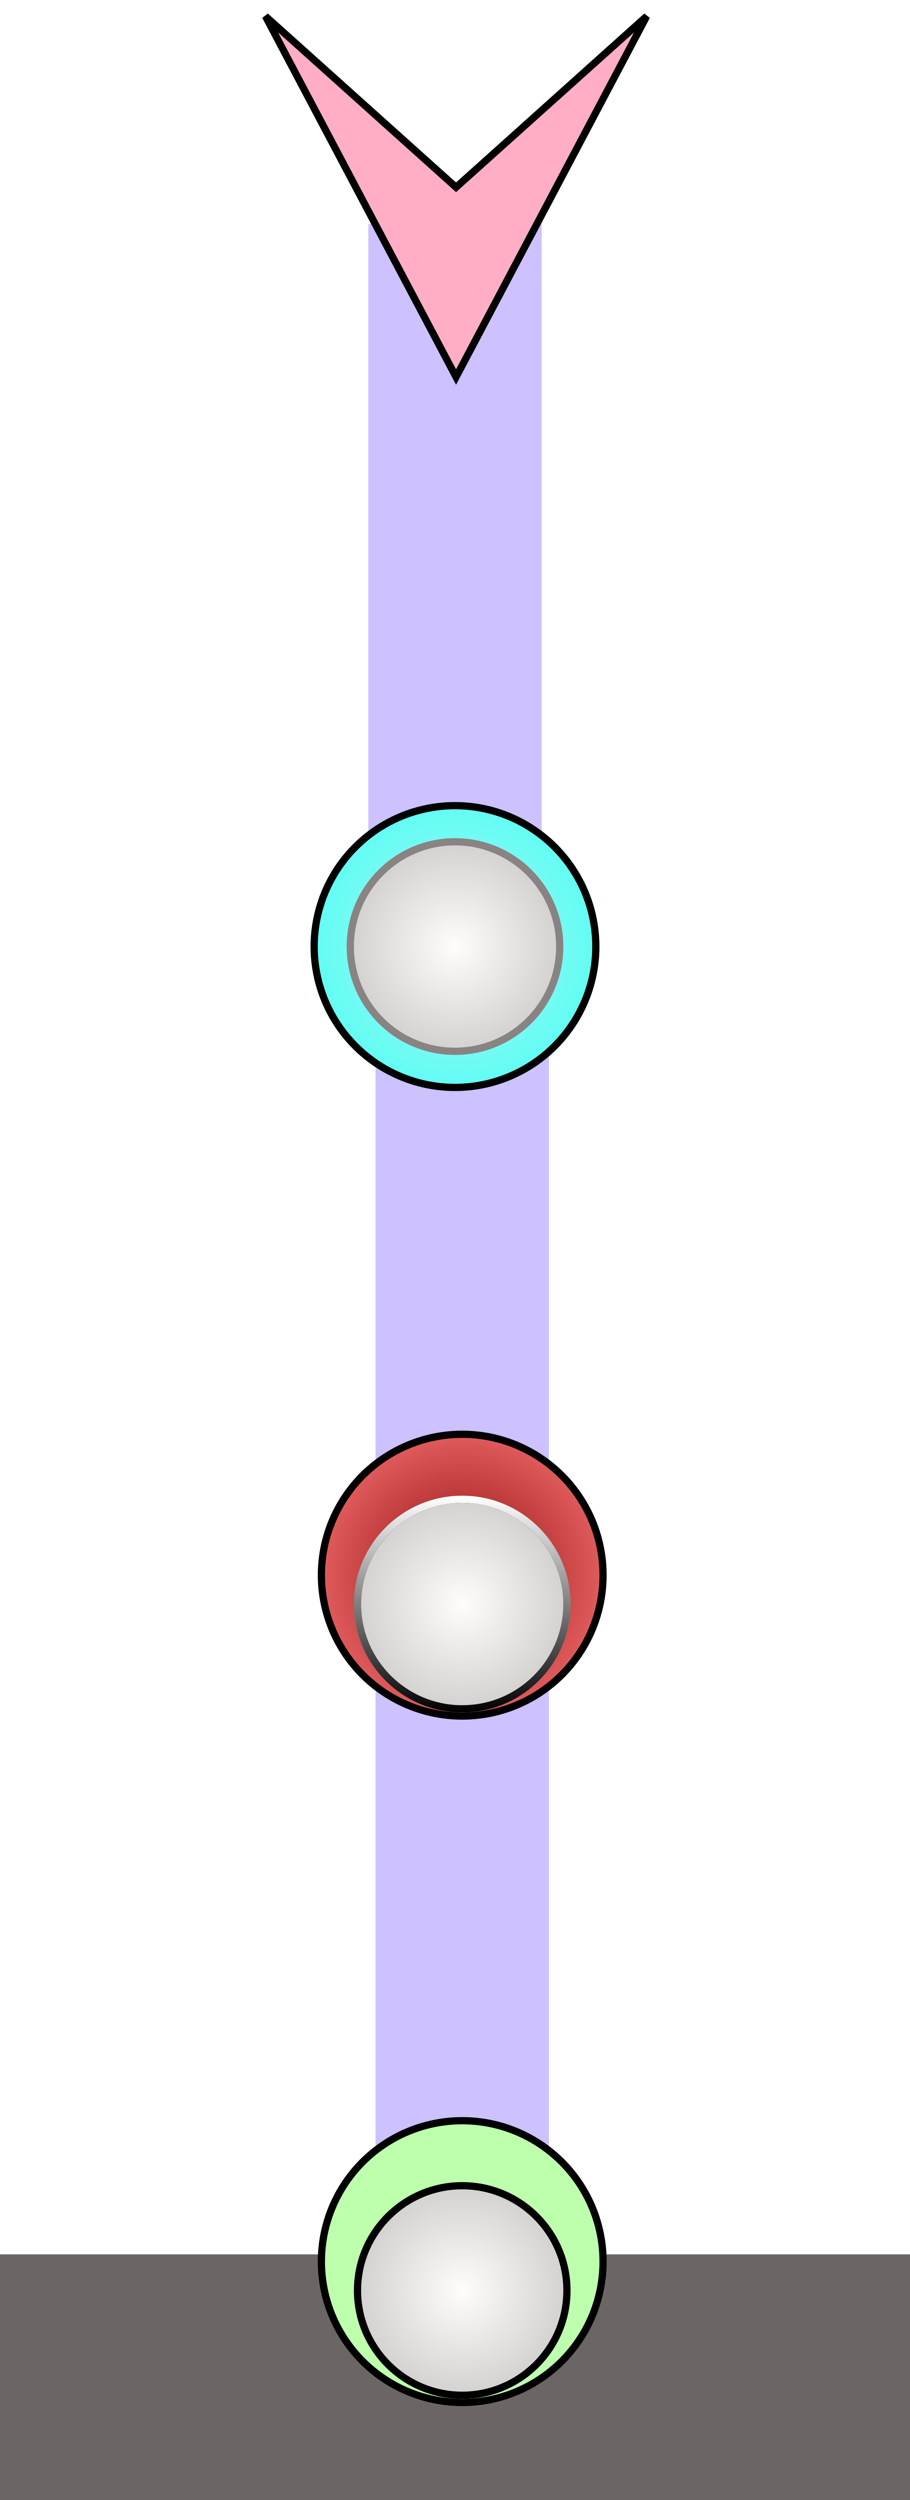 <svg width="126" height="346" viewBox="0 0 126 346" fill="none" xmlns="http://www.w3.org/2000/svg">
<g id="robot-arm">
<path id="base" d="M0 312H126V346H0V312Z" fill="#6B6565"/>
<g id="a">
<g id="section">
<rect id="Rectangle" x="52" y="217" width="24" height="96" fill="#CDC1FF"/>
<g id="joint">
<circle id="Ellipse" cx="64" cy="313" r="19.5" fill="url(#paint0_radial)" stroke="black"/>
<g id="Ellipse_2" filter="url(#filter0_d)">
<circle cx="64" cy="313" r="15" fill="url(#paint1_radial)"/>
<circle cx="64" cy="313" r="14.5" stroke="black"/>
</g>
</g>
</g>
<g id="b">
<g id="section_2">
<rect id="Rectangle_2" x="52" y="122" width="24" height="96" fill="#CDC1FF"/>
<g id="joint_2">
<circle id="Ellipse_3" cx="64" cy="218" r="19.5" fill="url(#paint2_radial)" stroke="black"/>
<g id="Ellipse_4" filter="url(#filter1_d)">
<circle cx="64" cy="218" r="15" fill="url(#paint3_radial)"/>
<circle cx="64" cy="218" r="14.5" stroke="black"/>
<circle cx="64" cy="218" r="14.5" stroke="url(#paint4_linear)"/>
</g>
</g>
</g>
<g id="c">
<g id="section_3">
<rect id="Rectangle_3" x="51" y="31" width="24" height="96" fill="#CDC1FF"/>
<g id="joint_3">
<g id="Ellipse_5" filter="url(#filter2_d)">
<circle cx="63" cy="127" r="20" fill="url(#paint5_radial)"/>
<circle cx="63" cy="127" r="19.5" stroke="black"/>
</g>
<g id="Ellipse_6" filter="url(#filter3_d)">
<circle cx="63" cy="127" r="15" fill="url(#paint6_radial)"/>
<circle cx="63" cy="127" r="14.5" stroke="#898383"/>
</g>
</g>
</g>
<path id="Polygon" d="M89.541 2.242L63.146 52.18L36.751 2.242L62.812 25.622L63.146 25.922L63.48 25.622L89.541 2.242Z" fill="#FFAEC6" stroke="black"/>
</g>
</g>
</g>
</g>
<defs>
<filter id="filter0_d" x="45" y="298" width="38" height="38" filterUnits="userSpaceOnUse" color-interpolation-filters="sRGB">
<feFlood flood-opacity="0" result="BackgroundImageFix"/>
<feColorMatrix in="SourceAlpha" type="matrix" values="0 0 0 0 0 0 0 0 0 0 0 0 0 0 0 0 0 0 127 0"/>
<feOffset dy="4"/>
<feGaussianBlur stdDeviation="2"/>
<feColorMatrix type="matrix" values="0 0 0 0 0 0 0 0 0 0 0 0 0 0 0 0 0 0 0.25 0"/>
<feBlend mode="normal" in2="BackgroundImageFix" result="effect1_dropShadow"/>
<feBlend mode="normal" in="SourceGraphic" in2="effect1_dropShadow" result="shape"/>
</filter>
<filter id="filter1_d" x="45" y="203" width="38" height="38" filterUnits="userSpaceOnUse" color-interpolation-filters="sRGB">
<feFlood flood-opacity="0" result="BackgroundImageFix"/>
<feColorMatrix in="SourceAlpha" type="matrix" values="0 0 0 0 0 0 0 0 0 0 0 0 0 0 0 0 0 0 127 0"/>
<feOffset dy="4"/>
<feGaussianBlur stdDeviation="2"/>
<feColorMatrix type="matrix" values="0 0 0 0 0 0 0 0 0 0 0 0 0 0 0 0 0 0 0.25 0"/>
<feBlend mode="normal" in2="BackgroundImageFix" result="effect1_dropShadow"/>
<feBlend mode="normal" in="SourceGraphic" in2="effect1_dropShadow" result="shape"/>
</filter>
<filter id="filter2_d" x="39" y="107" width="48" height="48" filterUnits="userSpaceOnUse" color-interpolation-filters="sRGB">
<feFlood flood-opacity="0" result="BackgroundImageFix"/>
<feColorMatrix in="SourceAlpha" type="matrix" values="0 0 0 0 0 0 0 0 0 0 0 0 0 0 0 0 0 0 127 0"/>
<feOffset dy="4"/>
<feGaussianBlur stdDeviation="2"/>
<feColorMatrix type="matrix" values="0 0 0 0 0 0 0 0 0 0 0 0 0 0 0 0 0 0 0.25 0"/>
<feBlend mode="normal" in2="BackgroundImageFix" result="effect1_dropShadow"/>
<feBlend mode="normal" in="SourceGraphic" in2="effect1_dropShadow" result="shape"/>
</filter>
<filter id="filter3_d" x="44" y="112" width="38" height="38" filterUnits="userSpaceOnUse" color-interpolation-filters="sRGB">
<feFlood flood-opacity="0" result="BackgroundImageFix"/>
<feColorMatrix in="SourceAlpha" type="matrix" values="0 0 0 0 0 0 0 0 0 0 0 0 0 0 0 0 0 0 127 0"/>
<feOffset dy="4"/>
<feGaussianBlur stdDeviation="2"/>
<feColorMatrix type="matrix" values="0 0 0 0 0 0 0 0 0 0 0 0 0 0 0 0 0 0 0.25 0"/>
<feBlend mode="normal" in2="BackgroundImageFix" result="effect1_dropShadow"/>
<feBlend mode="normal" in="SourceGraphic" in2="effect1_dropShadow" result="shape"/>
</filter>
<radialGradient id="paint0_radial" cx="0" cy="0" r="1" gradientUnits="userSpaceOnUse" gradientTransform="translate(64 313) rotate(90) scale(20)">
<stop stop-color="#BEFFAE"/>
<stop offset="1" stop-color="#BEFFAE"/>
</radialGradient>
<radialGradient id="paint1_radial" cx="0" cy="0" r="1" gradientUnits="userSpaceOnUse" gradientTransform="translate(64 313) rotate(90) scale(15)">
<stop stop-color="#FFFCFC"/>
<stop offset="1" stop-color="#D2CFCF"/>
</radialGradient>
<radialGradient id="paint2_radial" cx="0" cy="0" r="1" gradientUnits="userSpaceOnUse" gradientTransform="translate(64 218) rotate(90) scale(20)">
<stop stop-color="#910F0F"/>
<stop offset="1" stop-color="#E25D5D"/>
</radialGradient>
<radialGradient id="paint3_radial" cx="0" cy="0" r="1" gradientUnits="userSpaceOnUse" gradientTransform="translate(64 218) rotate(90) scale(15)">
<stop stop-color="#FFFCFC"/>
<stop offset="1" stop-color="#D2CFCF"/>
</radialGradient>
<linearGradient id="paint4_linear" x1="64" y1="203" x2="64" y2="233" gradientUnits="userSpaceOnUse">
<stop stop-color="white"/>
<stop offset="1" stop-color="white" stop-opacity="0"/>
</linearGradient>
<radialGradient id="paint5_radial" cx="0" cy="0" r="1" gradientUnits="userSpaceOnUse" gradientTransform="translate(63 127) rotate(90) scale(20)">
<stop stop-color="#AEF5F9"/>
<stop offset="1" stop-color="#5FFDF3"/>
</radialGradient>
<radialGradient id="paint6_radial" cx="0" cy="0" r="1" gradientUnits="userSpaceOnUse" gradientTransform="translate(63 127) rotate(90) scale(15)">
<stop stop-color="#FFFCFC"/>
<stop offset="1" stop-color="#D2CFCF"/>
</radialGradient>
</defs>
</svg>
